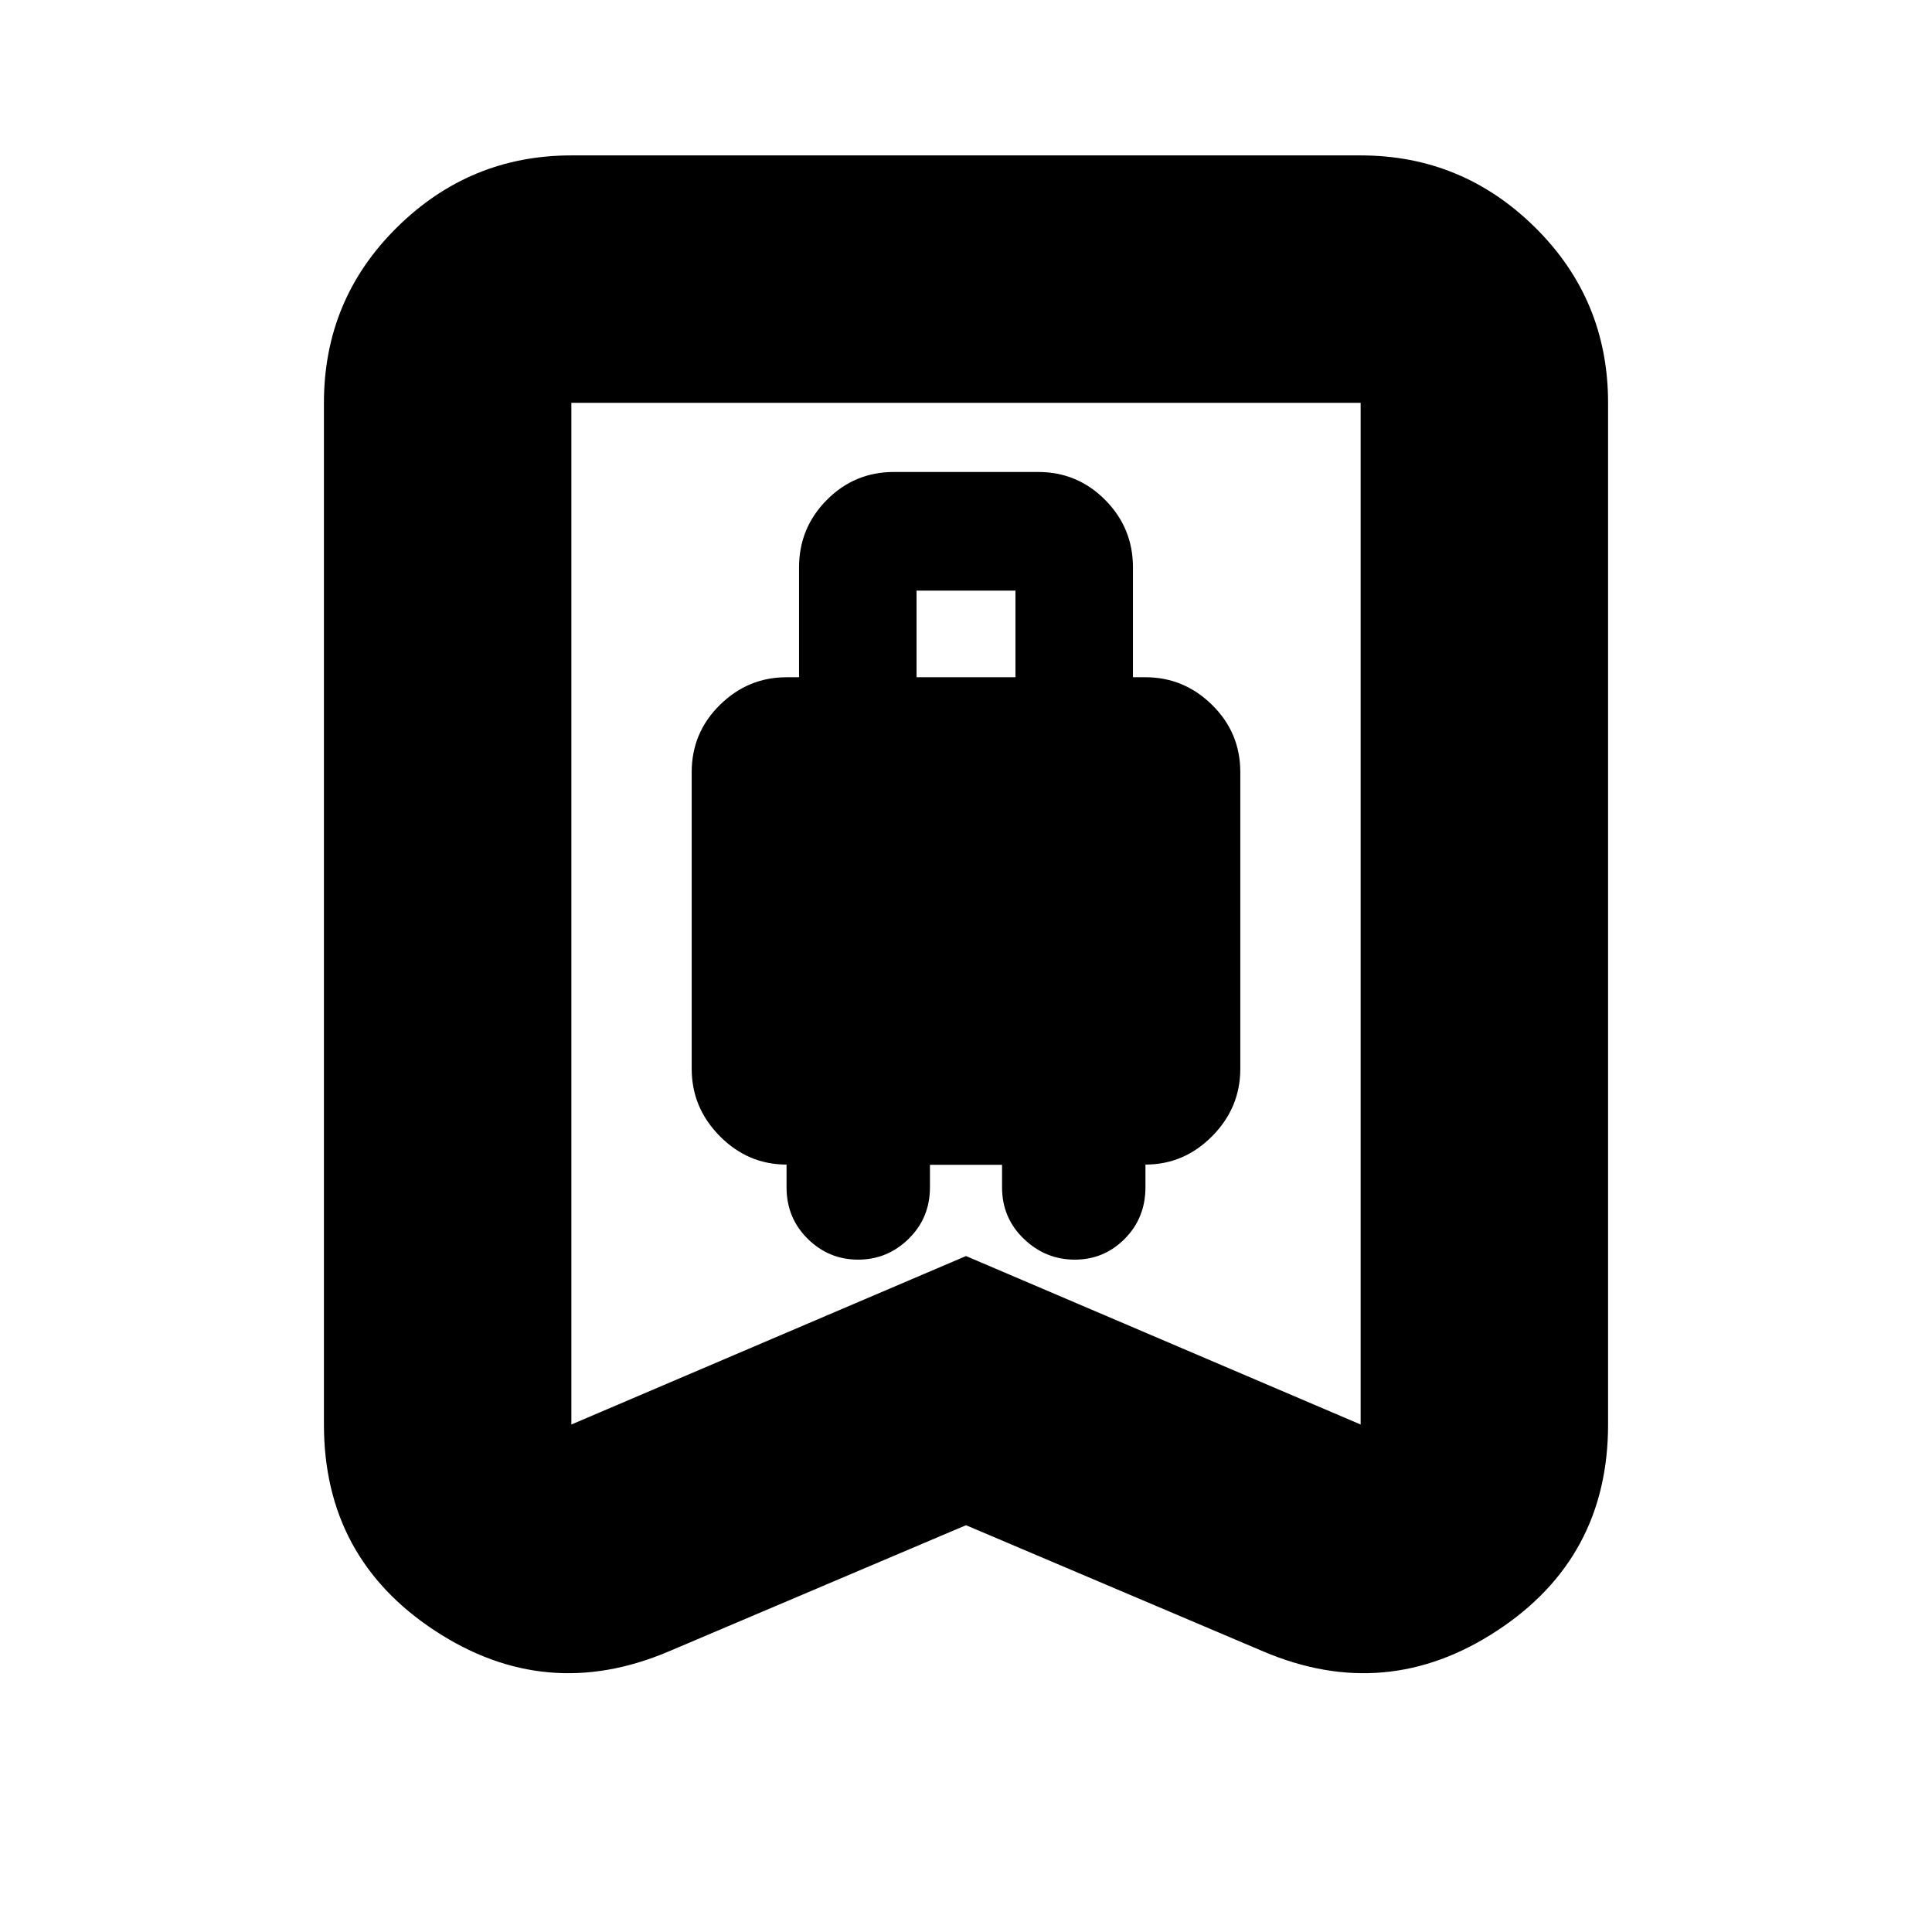 <svg xmlns="http://www.w3.org/2000/svg" height="24" viewBox="0 -960 960 960" width="24"><path d="M426.39-334.09q14.57 0 25.13-10.37 10.57-10.37 10.57-25.61v-11.15h35.82v11.15q0 15.24 10.79 25.61 10.78 10.37 25.34 10.37 14.57 0 24.85-10.37 10.28-10.37 10.28-25.61v-11.26q19.17 0 33.15-14.11 13.98-14.11 13.98-33.47v-147.44q0-19.56-13.98-33.35-13.98-13.78-33.15-13.78h-6.21v-54.58q0-19.61-13.79-33.51-13.78-13.91-33.34-13.91h-71.66q-19.56 0-33.34 13.91-13.79 13.9-13.79 33.51v54.58h-6.21q-19.17 0-33.15 13.78-13.98 13.79-13.98 33.35v147.44q0 19.36 13.98 33.47t33.15 14.11v11.26q0 15.24 10.5 25.61t25.06 10.37Zm29.04-289.39v-43.04h49.14v43.04h-49.14ZM480-202.13l-147.87 62.78q-60.91 25.83-116.04-10.38-55.13-36.2-55.13-102.44v-507.66q0-51.29 36.22-87.12 36.23-35.83 86.73-35.83h392.18q50.5 0 86.73 35.83 36.22 35.83 36.22 87.12v507.66q0 66.24-55.13 102.44-55.13 36.21-116.04 10.38L480-202.13Zm0-133.75 196.09 83.71v-507.66H283.91v507.66L480-335.88Zm0-423.95H283.91h392.18H480Z"/></svg>